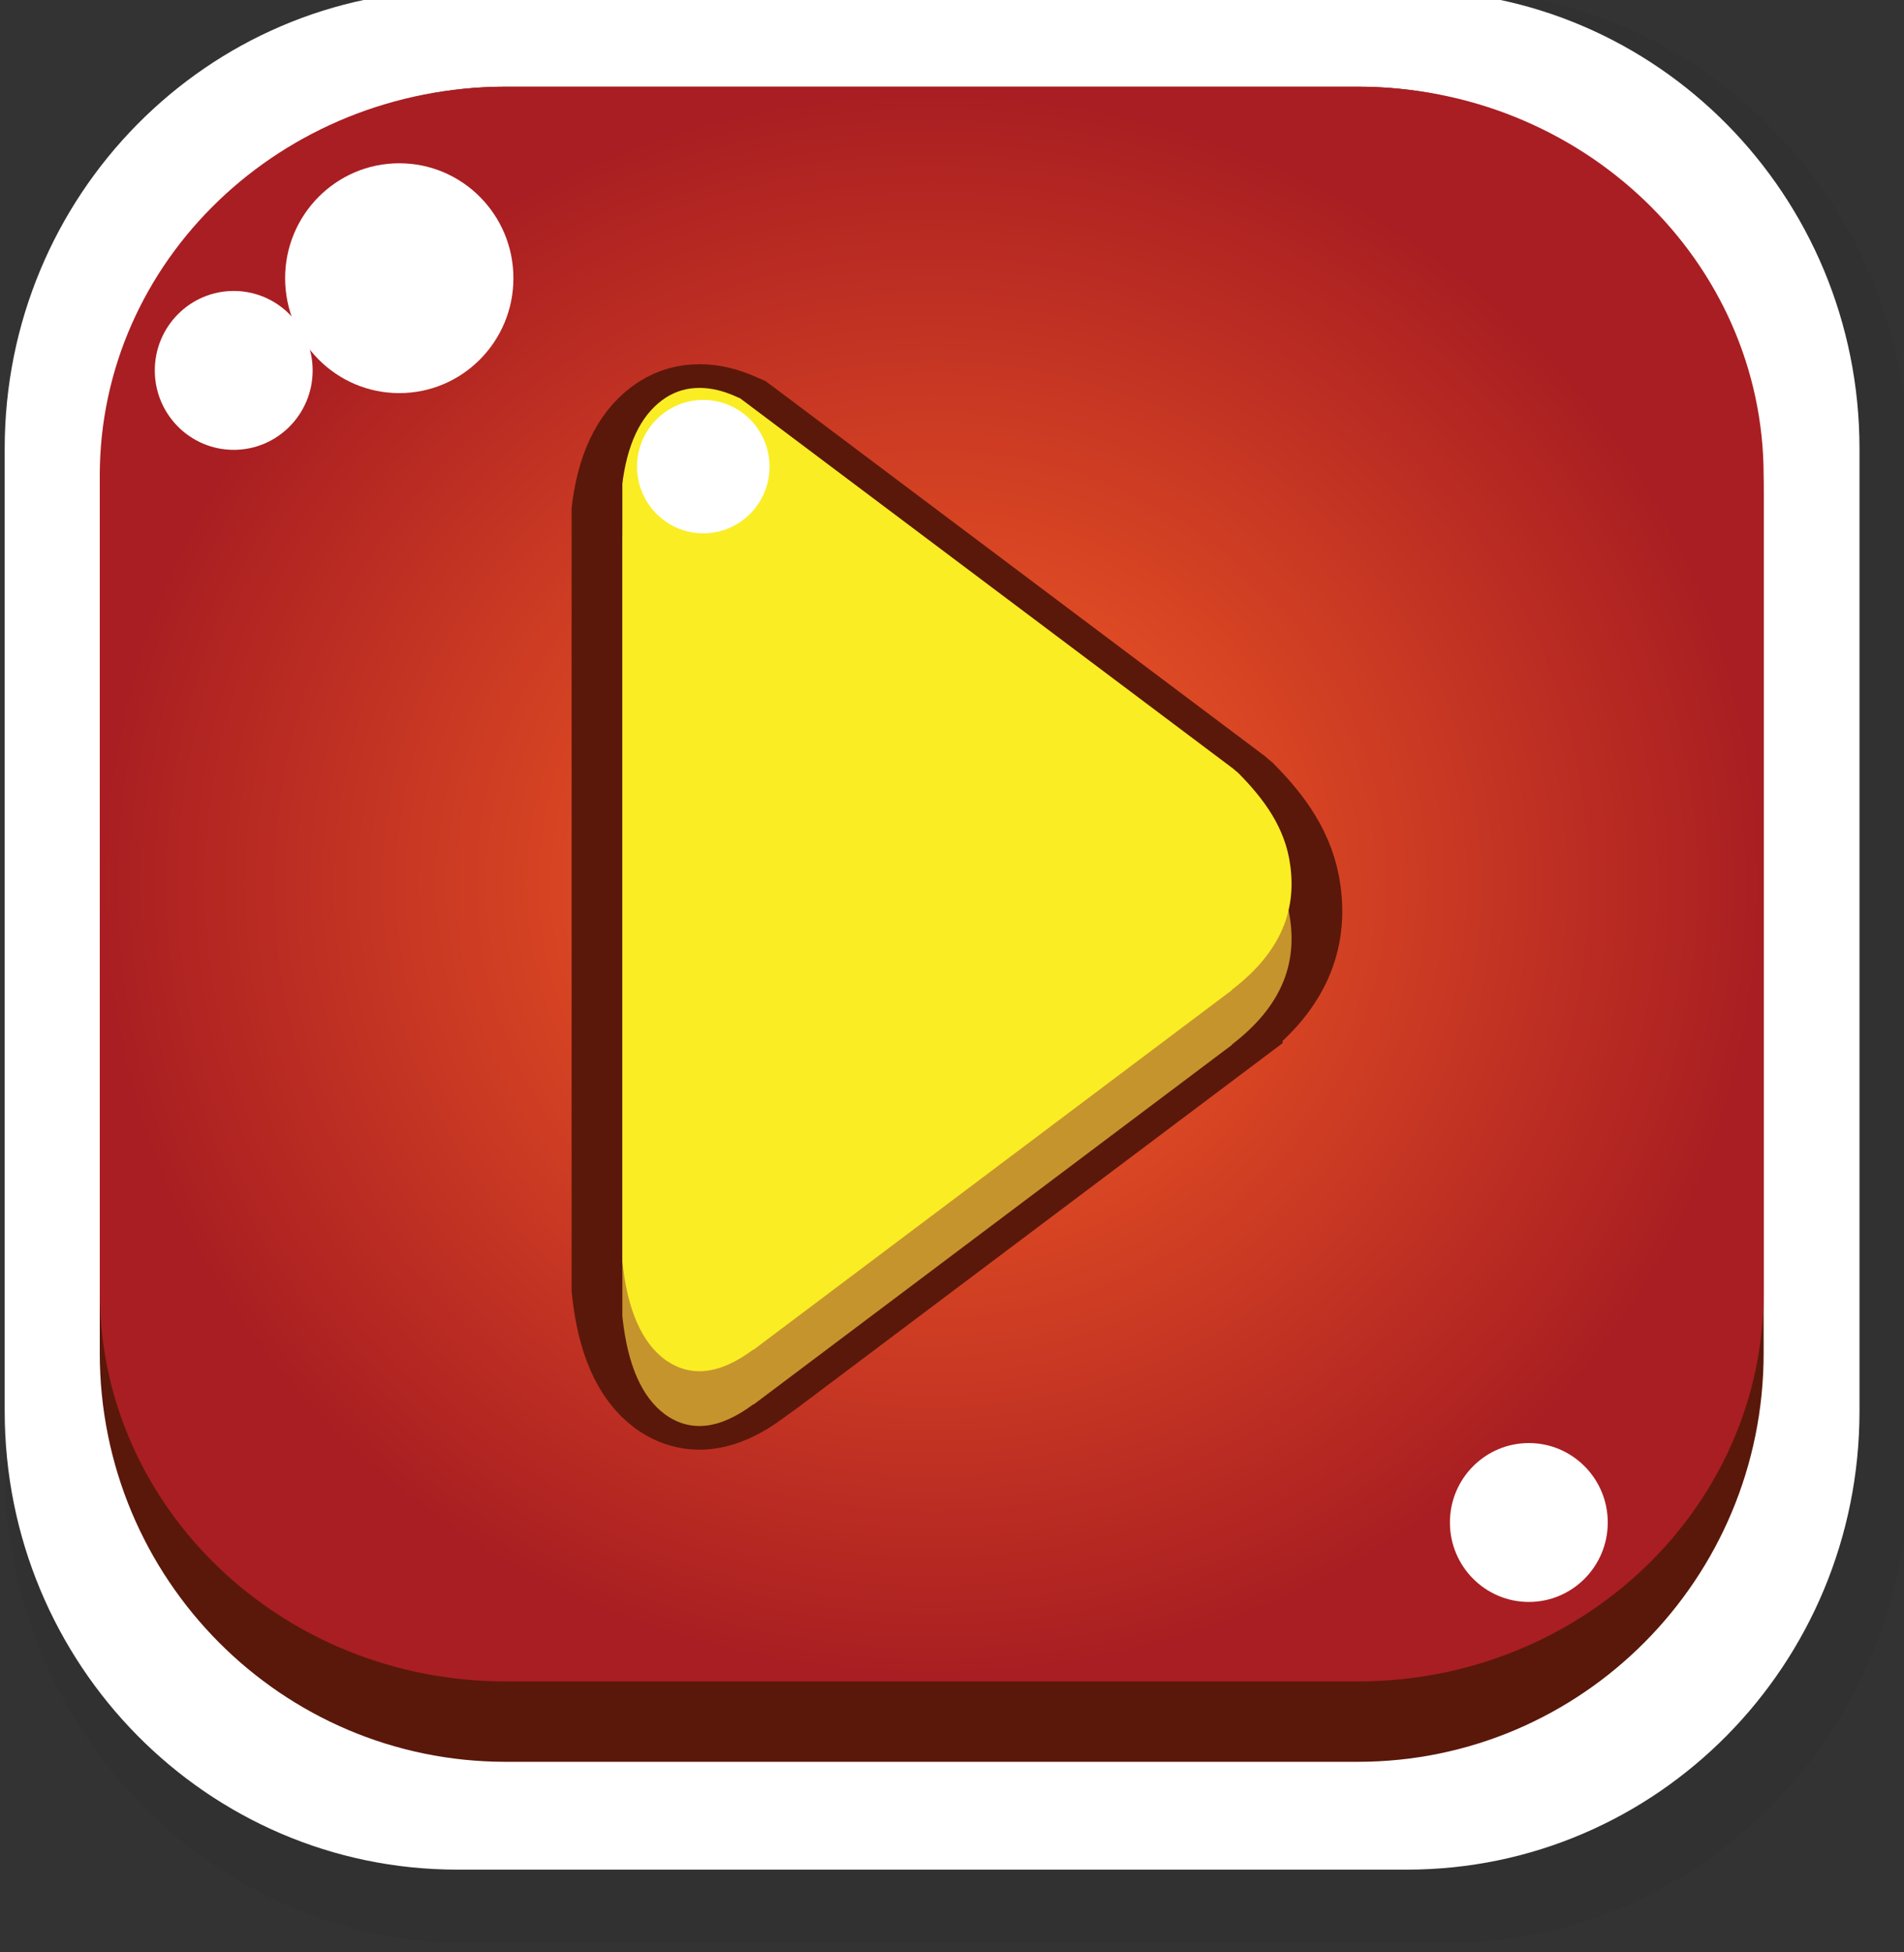<?xml version="1.0" encoding="UTF-8" standalone="no"?>
<!-- Created with Inkscape (http://www.inkscape.org/) -->

<svg
   xmlns:dc="http://purl.org/dc/elements/1.1/"
   xmlns:cc="http://creativecommons.org/ns#"
   xmlns:rdf="http://www.w3.org/1999/02/22-rdf-syntax-ns#"
   xmlns:svg="http://www.w3.org/2000/svg"
   xmlns="http://www.w3.org/2000/svg"
   xmlns:sodipodi="http://sodipodi.sourceforge.net/DTD/sodipodi-0.dtd"
   xmlns:inkscape="http://www.inkscape.org/namespaces/inkscape"
   width="200"
   height="205"
   viewBox="0 0 52.917 54.24"
   version="1.1"
   id="svg20568"
   inkscape:version="0.92.4 (5da689c313, 2019-01-14)"
   sodipodi:docname="start.svg"
   inkscape:export-filename="../../bitmaps/buttons/start.png"
   inkscape:export-xdpi="96"
   inkscape:export-ydpi="96">
  <rect x="0" y="0" width="52.917" height="54.24" fill="#333333" stroke="none"/>
  <defs
     id="defs20562">
    <clipPath
       clipPathUnits="userSpaceOnUse"
       id="clipPath5690">
      <path
         d="M 0,720 H 1280 V 0 H 0 Z"
         id="path5688"
         inkscape:connector-curvature="0" />
    </clipPath>
    <clipPath
       clipPathUnits="userSpaceOnUse"
       id="clipPath5730">
      <path
         d="m 478.291,617.065 h 56.311 v -57.36 h -56.311 z"
         id="path5728"
         inkscape:connector-curvature="0" />
    </clipPath>
    <radialGradient
       fx="0"
       fy="0"
       cx="0"
       cy="0"
       r="1"
       gradientUnits="userSpaceOnUse"
       gradientTransform="matrix(24.597,0,0,-23.417,505.7,657.144)"
       spreadMethod="pad"
       id="radialGradient5680">
      <stop
         style="stop-opacity:1;stop-color:#e65124"
         offset="0"
         id="stop5674" />
      <stop
         style="stop-opacity:1;stop-color:#e65124"
         offset="0.263"
         id="stop5676" />
      <stop
         style="stop-opacity:1;stop-color:#a91e22"
         offset="1"
         id="stop5678" />
    </radialGradient>
    <clipPath
       clipPathUnits="userSpaceOnUse"
       id="clipPath5588">
      <path
         d="M 0,720 H 1280 V 0 H 0 Z"
         id="path5586"
         inkscape:connector-curvature="0" />
    </clipPath>
    <clipPath
       clipPathUnits="userSpaceOnUse"
       id="clipPath5644">
      <path
         d="m 478.291,683.395 h 56.311 v -57.36 h -56.311 z"
         id="path5642"
         inkscape:connector-curvature="0" />
    </clipPath>
  </defs>
  <sodipodi:namedview
     id="base"
     pagecolor="#ffffff"
     bordercolor="#666666"
     borderopacity="1.0"
     inkscape:pageopacity="0.0"
     inkscape:pageshadow="2"
     inkscape:zoom="2.8284271"
     inkscape:cx="14.228452"
     inkscape:cy="118.79554"
     inkscape:document-units="px"
     inkscape:current-layer="g5582"
     showgrid="false"
     units="px"
     inkscape:pagecheckerboard="true" />
  <g
     inkscape:groupmode="layer"
     id="layer3"
     inkscape:label="Base"
     style="display:inline">
    <g
       transform="matrix(0.94,0,0,-0.946,-449.463,646.219)"
       id="g5582">
      <g
         id="g5638">
        <g
           id="g5640" />
        <g
           id="g5652">
          <g
             clip-path="url(#clipPath5644)"
             id="g5650"
             style="opacity:0.1">
            <g
               transform="translate(534.602,640.025)"
               id="g5648">
              <path
                 d="m 0,0 c 0,-7.729 -6.149,-13.99 -13.736,-13.99 h -28.839 c -7.586,0 -13.736,6.261 -13.736,13.99 v 29.379 c 0,7.728 6.15,13.991 13.736,13.991 h 28.839 C -6.149,43.37 0,37.107 0,29.379 Z"
                 style="fill:#231f20;fill-opacity:1;fill-rule:nonzero;stroke:none"
                 id="path5646"
                 inkscape:connector-curvature="0" />
            </g>
          </g>
        </g>
      </g>
      <g
         id="g5654"
         transform="translate(533.131,641.664)">
        <path
           d="m 0,0 c 0,-7.437 -5.989,-13.463 -13.377,-13.463 h -28.086 c -7.388,0 -13.377,6.026 -13.377,13.463 v 28.268 c 0,7.437 5.989,13.463 13.377,13.463 h 28.086 C -5.989,41.731 0,35.705 0,28.268 Z"
           style="fill:#ffffff;fill-opacity:1;fill-rule:nonzero;stroke:none"
           id="path5656"
           inkscape:connector-curvature="0" />
      </g>
      <g
         id="g5658"
         transform="translate(530.297,643.367)">
        <path
           d="m 0,0 c 0,-6.627 -5.373,-12 -12,-12 h -25.195 c -6.628,0 -12,5.373 -12,12 v 25.195 c 0,6.627 5.372,11.999 12,11.999 H -12 c 6.627,0 12,-5.372 12,-11.999 z"
           style="fill:#5a180a;fill-opacity:1;fill-rule:nonzero;stroke:none"
           id="path5660"
           inkscape:connector-curvature="0" />
      </g>
    </g>
  </g>
  <g
     inkscape:label="Button"
     inkscape:groupmode="layer"
     id="layer1"
     transform="translate(0,-242.76)">
    <g
       transform="matrix(0.94,0,0,-0.946,-449.463,888.979)"
       id="g5662">
      <g
         id="g5664">
        <g
           id="g5670">
          <g
             id="g5672">
            <path
               d="m 493.102,680.561 c -6.628,0 -12,-5.115 -12,-11.423 v 0 -23.987 c 0,-6.308 5.372,-11.423 12,-11.423 v 0 h 25.195 c 6.628,0 12,5.115 12,11.423 v 0 23.987 c 0,6.308 -5.372,11.423 -12,11.423 v 0 z"
               style="fill:url(#radialGradient5680);stroke:none"
               id="path5682"
               inkscape:connector-curvature="0" />
          </g>
        </g>
      </g>
    </g>
  </g>
  <g
     inkscape:groupmode="layer"
     id="layer2"
     inkscape:label="Symbol">
    <g
       transform="matrix(0.94,0,0,-0.946,-449.463,646.219)"
       clip-path="url(#clipPath5690)"
       id="g5686">
      <g
         transform="translate(493.332,674.937)"
         id="g5692">
        <path
           inkscape:connector-curvature="0"
           id="path5694"
           style="fill:#ffffff;fill-opacity:1;fill-rule:nonzero;stroke:none"
           d="m 0,0 c 0,-1.863 -1.511,-3.375 -3.375,-3.375 -1.864,0 -3.375,1.512 -3.375,3.375 0,1.863 1.511,3.375 3.375,3.375 C -1.511,3.375 0,1.863 0,0" />
      </g>
      <g
         transform="translate(487.396,672.228)"
         id="g5696">
        <path
           inkscape:connector-curvature="0"
           id="path5698"
           style="fill:#ffffff;fill-opacity:1;fill-rule:nonzero;stroke:none"
           d="m 0,0 c 0,-1.287 -1.045,-2.332 -2.333,-2.332 -1.289,0 -2.334,1.045 -2.334,2.332 0,1.289 1.045,2.334 2.334,2.334 C -1.045,2.334 0,1.289 0,0" />
      </g>
      <g
         transform="translate(525.688,638.396)"
         id="g5700">
        <path
           inkscape:connector-curvature="0"
           id="path5702"
           style="fill:#ffffff;fill-opacity:1;fill-rule:nonzero;stroke:none"
           d="m 0,0 c 0,-1.289 -1.045,-2.334 -2.333,-2.334 -1.289,0 -2.334,1.045 -2.334,2.334 0,1.287 1.045,2.332 2.334,2.332 C -1.045,2.332 0,1.287 0,0" />
      </g>
      <g
         transform="translate(498.836,670.911)"
         id="g5704">
        <path
           inkscape:connector-curvature="0"
           id="path5706"
           style="fill:#59180c;fill-opacity:1;fill-rule:evenodd;stroke:none"
           d="m 0,0 c 0.346,0 0.708,-0.086 1.095,-0.261 l 0.102,-0.044 0.117,-0.086 14.466,-10.793 0.076,-0.066 0.067,-0.054 c 0.759,-0.762 1.398,-1.612 1.542,-2.722 0.178,-1.296 -0.252,-2.527 -1.726,-3.649 v -0.011 L 2.032,-27.922 1.592,-28.238 c -1.01,-0.752 -1.878,-0.828 -2.619,-0.295 -0.691,0.512 -1.096,1.46 -1.247,2.799 l -0.009,0.088 V -2.82 l 0.017,0.141 c 0.177,1.199 0.615,1.972 1.272,2.396 C -0.682,-0.086 -0.354,0 0,0" />
      </g>
      <g
         transform="translate(498.836,670.911)"
         id="g5708">
        <path
           inkscape:connector-curvature="0"
           id="path5710"
           style="fill:none;stroke:#5a180a;stroke-width:3;stroke-linecap:butt;stroke-linejoin:miter;stroke-miterlimit:10;stroke-dasharray:none;stroke-opacity:1"
           d="m 0,0 c 0.346,0 0.708,-0.086 1.095,-0.261 l 0.102,-0.044 0.117,-0.086 14.466,-10.793 0.076,-0.066 0.067,-0.054 c 0.759,-0.762 1.398,-1.612 1.542,-2.722 0.178,-1.296 -0.252,-2.527 -1.726,-3.649 v -0.011 L 2.032,-27.922 1.592,-28.238 c -1.01,-0.752 -1.878,-0.828 -2.619,-0.295 -0.691,0.512 -1.096,1.46 -1.247,2.799 l -0.009,0.088 V -2.82 l 0.017,0.141 c 0.177,1.199 0.615,1.972 1.272,2.396 C -0.682,-0.086 -0.354,0 0,0 Z" />
      </g>
      <g
         transform="translate(498.836,670.107)"
         id="g5712">
        <path
           inkscape:connector-curvature="0"
           id="path5714"
           style="fill:#c6942c;fill-opacity:1;fill-rule:evenodd;stroke:none"
           d="m 0,0 c 0.346,0 0.708,-0.087 1.095,-0.261 l 0.102,-0.044 0.117,-0.087 14.466,-10.793 0.076,-0.065 0.067,-0.054 c 0.759,-0.763 1.398,-1.612 1.542,-2.722 0.178,-1.297 -0.252,-2.528 -1.726,-3.649 v -0.012 L 1.592,-28.251 v 0.012 c -1.01,-0.751 -1.878,-0.828 -2.619,-0.294 -0.691,0.511 -1.096,1.46 -1.247,2.798 l -0.009,0.088 v 22.826 l 0.017,0.142 c 0.177,1.198 0.615,1.971 1.272,2.396 C -0.682,-0.087 -0.354,0 0,0" />
      </g>
      <g
         transform="translate(498.836,671.715)"
         id="g5716">
        <path
           inkscape:connector-curvature="0"
           id="path5718"
           style="fill:#faed24;fill-opacity:1;fill-rule:evenodd;stroke:none"
           d="m 0,0 c 0.346,0 0.708,-0.086 1.095,-0.261 l 0.102,-0.044 0.117,-0.086 14.466,-10.793 0.076,-0.066 0.067,-0.054 c 0.759,-0.762 1.398,-1.612 1.542,-2.722 0.178,-1.296 -0.252,-2.527 -1.726,-3.649 v -0.011 L 1.592,-28.25 v 0.012 c -1.01,-0.752 -1.878,-0.828 -2.619,-0.295 -0.691,0.512 -1.096,1.46 -1.247,2.799 l -0.009,0.088 V -2.82 l 0.017,0.141 c 0.177,1.199 0.615,1.972 1.272,2.396 C -0.682,-0.086 -0.354,0 0,0" />
      </g>
      <g
         transform="translate(500.905,669.403)"
         id="g5720">
        <path
           inkscape:connector-curvature="0"
           id="path5722"
           style="fill:#ffffff;fill-opacity:1;fill-rule:evenodd;stroke:none"
           d="m 0,0 c 0,-1.082 -0.877,-1.959 -1.959,-1.959 -1.082,0 -1.959,0.877 -1.959,1.959 0,1.082 0.877,1.959 1.959,1.959 C -0.877,1.959 0,1.082 0,0" />
      </g>
    </g>
  </g>
</svg>
